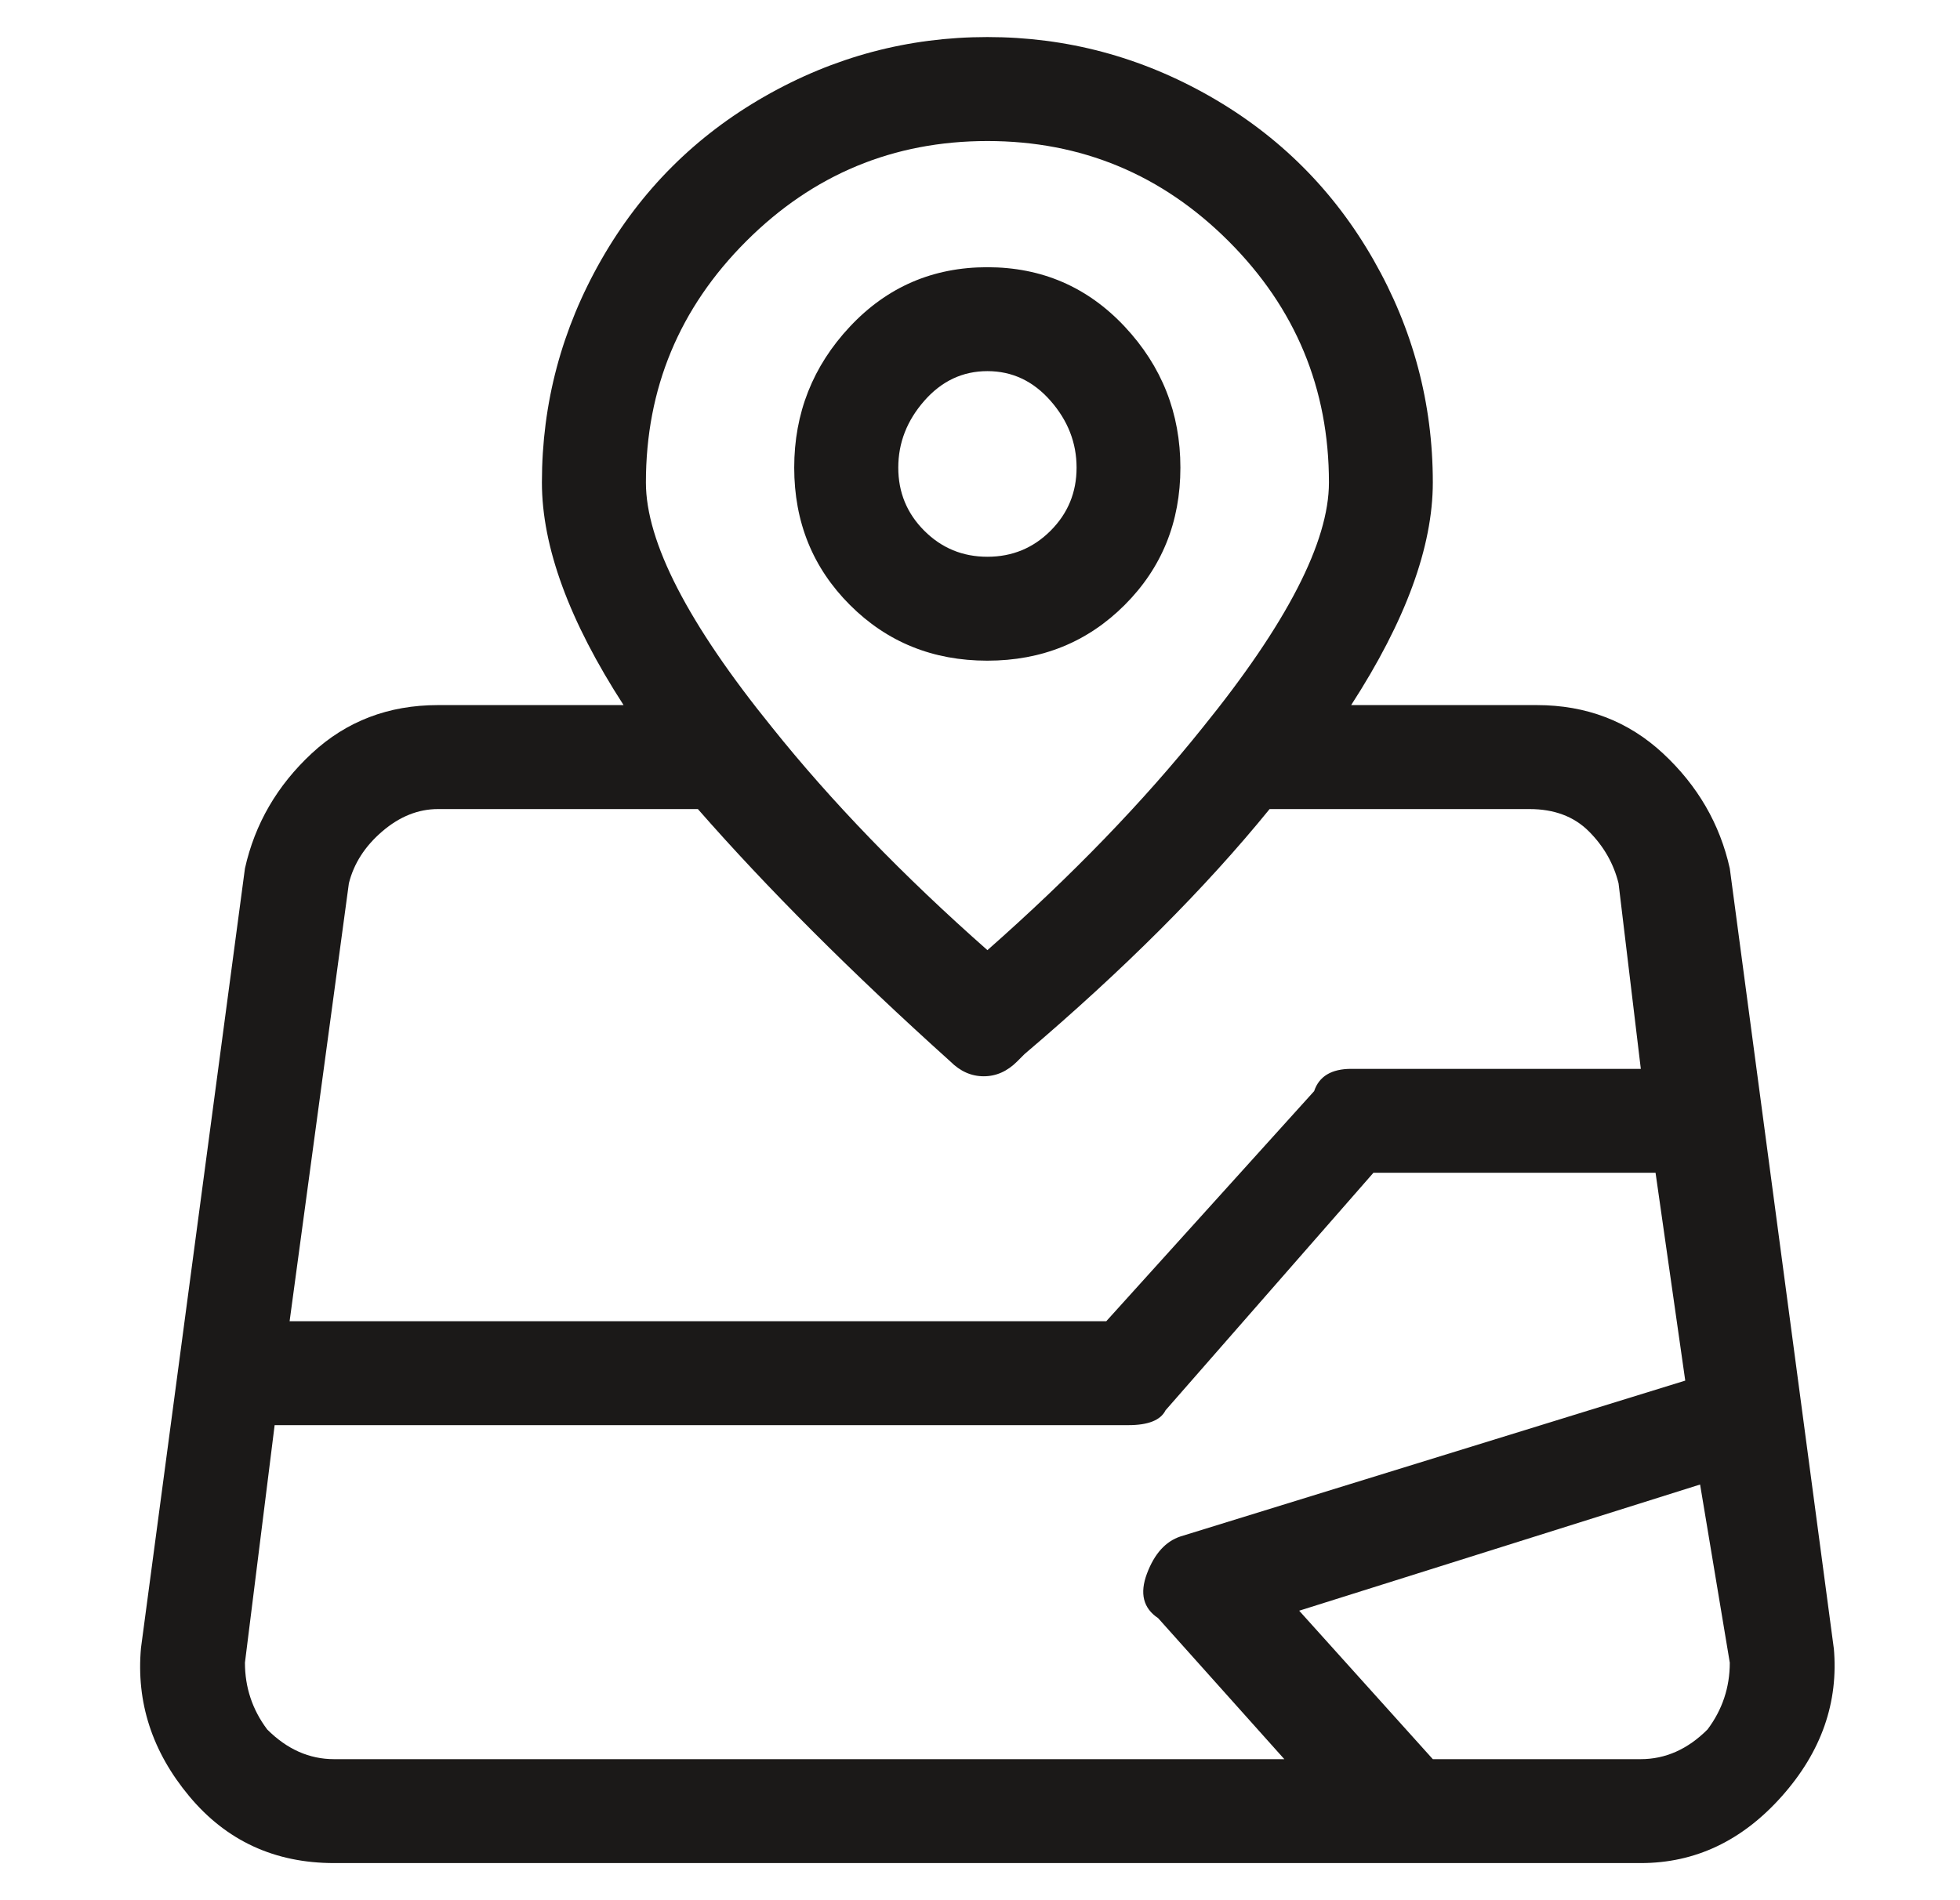 <svg width="33" height="32" viewBox="0 0 33 32" fill="none" xmlns="http://www.w3.org/2000/svg">
<path d="M30.874 27.75L29.124 14.625C28.957 13.875 28.582 13.229 27.999 12.687C27.416 12.145 26.707 11.874 25.874 11.874H22.749C23.666 10.457 24.124 9.207 24.124 8.124C24.124 6.791 23.791 5.541 23.124 4.374C22.457 3.207 21.541 2.291 20.374 1.624C19.207 0.957 17.957 0.624 16.624 0.624C15.291 0.624 14.041 0.957 12.874 1.624C11.707 2.291 10.791 3.207 10.124 4.374C9.457 5.541 9.124 6.791 9.124 8.124C9.124 9.207 9.582 10.457 10.499 11.874H7.374C6.541 11.874 5.832 12.145 5.249 12.687C4.666 13.229 4.291 13.875 4.124 14.625L2.374 27.75C2.291 28.667 2.562 29.5 3.187 30.25C3.812 31 4.625 31.375 5.625 31.375H27.625C28.542 31.375 29.333 31 30 30.25C30.667 29.5 30.958 28.667 30.875 27.75H30.874ZM16.624 2.375C18.207 2.375 19.562 2.938 20.687 4.063C21.812 5.188 22.375 6.543 22.375 8.126C22.375 9.126 21.667 10.501 20.25 12.251C19.25 13.501 18.042 14.751 16.625 16.001C15.208 14.751 14 13.501 13 12.251C11.583 10.501 10.875 9.126 10.875 8.126C10.875 6.543 11.438 5.188 12.563 4.063C13.688 2.938 15.043 2.375 16.626 2.375H16.624ZM5.874 14.875C5.957 14.542 6.145 14.25 6.437 14C6.729 13.75 7.042 13.625 7.375 13.625H11.75C12.917 14.958 14.333 16.375 16 17.875C16.167 18.042 16.354 18.125 16.563 18.125C16.772 18.125 16.959 18.042 17.126 17.875L17.251 17.75C18.918 16.333 20.293 14.958 21.376 13.625H25.751C26.168 13.625 26.501 13.75 26.751 14C27.001 14.25 27.168 14.542 27.251 14.875L27.626 18H22.751C22.418 18 22.209 18.125 22.126 18.375L18.626 22.25H4.876L5.874 14.875ZM4.499 29.125C4.249 28.792 4.124 28.417 4.124 28L4.624 24H18.999C19.332 24 19.541 23.917 19.624 23.75L23.124 19.75H27.874L28.374 23.25L19.874 25.875C19.624 25.958 19.436 26.167 19.311 26.5C19.186 26.833 19.248 27.083 19.499 27.25L21.624 29.625H5.624C5.207 29.625 4.832 29.458 4.499 29.125ZM28.749 29.125C28.416 29.458 28.041 29.625 27.624 29.625H24.124L21.874 27.125L28.624 25L29.124 28C29.124 28.417 28.999 28.792 28.749 29.125ZM19.874 7.875C19.874 6.958 19.561 6.167 18.936 5.5C18.311 4.833 17.54 4.5 16.623 4.5C15.706 4.5 14.935 4.833 14.31 5.5C13.685 6.167 13.372 6.958 13.372 7.875C13.372 8.792 13.685 9.563 14.31 10.188C14.935 10.813 15.706 11.126 16.623 11.126C17.54 11.126 18.311 10.813 18.936 10.188C19.561 9.563 19.874 8.792 19.874 7.875ZM15.124 7.875C15.124 7.458 15.27 7.083 15.562 6.75C15.854 6.417 16.208 6.25 16.625 6.25C17.042 6.25 17.396 6.417 17.688 6.75C17.98 7.083 18.126 7.458 18.126 7.875C18.126 8.292 17.98 8.646 17.688 8.938C17.396 9.23 17.042 9.376 16.625 9.376C16.208 9.376 15.854 9.23 15.562 8.938C15.27 8.646 15.124 8.292 15.124 7.875Z" fill="#1B1918"/>
</svg>
